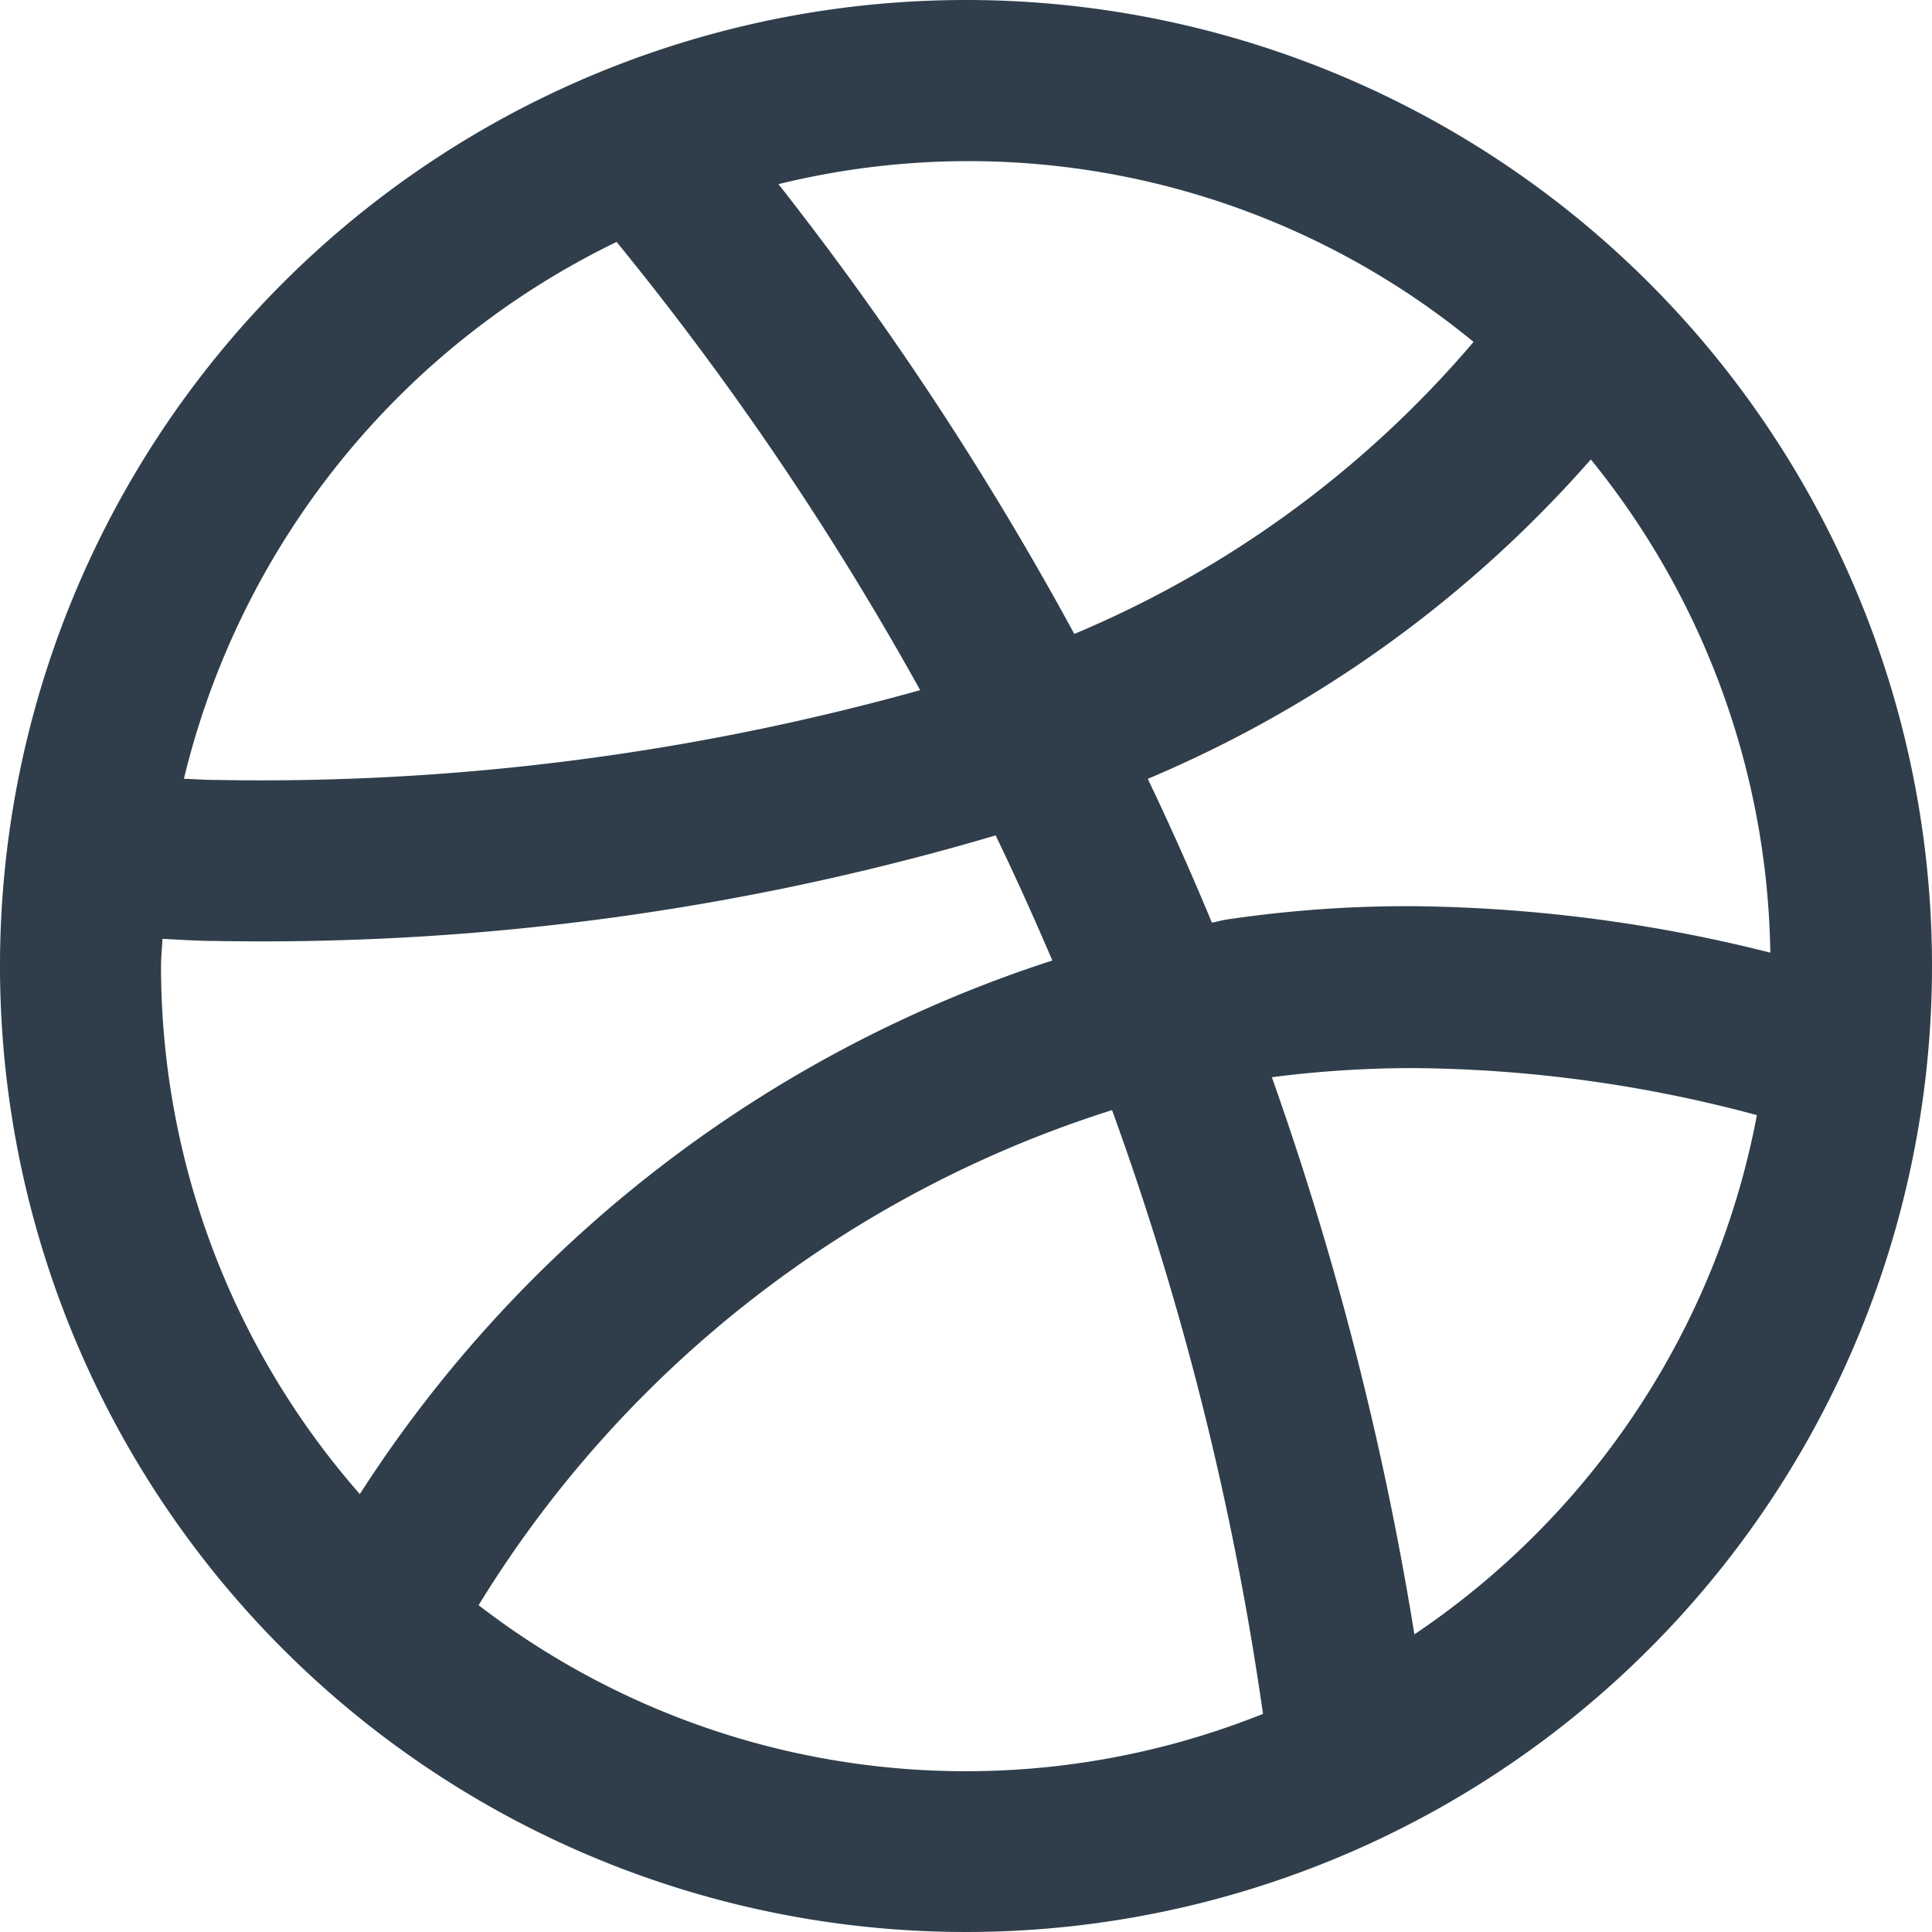 <svg xmlns="http://www.w3.org/2000/svg" xmlns:xlink="http://www.w3.org/1999/xlink" viewBox="283 220 32 32"><defs><style>.a{clip-path:url(#b);}.b{fill:#2f3e4a;}</style><clipPath id="b"><rect x="283" y="220" width="32" height="32"/></clipPath></defs><g id="a" class="a"><path class="b" d="M19,3A16,16,0,1,0,35,19,16,16,0,0,0,19,3ZM32.322,18.779a25.065,25.065,0,0,0-5.971-.77,20.4,20.4,0,0,0-3.044.223c-.08.012-.154.037-.234.05q-.5-1.206-1.062-2.382a20.194,20.194,0,0,0,7.338-5.29A13.263,13.263,0,0,1,32.322,18.779ZM27.407,8.663A17.625,17.625,0,0,1,20.794,13.5a53,53,0,0,0-4.9-7.45A13.184,13.184,0,0,1,27.407,8.663ZM13.213,7.007a50.461,50.461,0,0,1,5.028,7.424A40.653,40.653,0,0,1,6.556,15.918c-.174,0-.339-.014-.51-.019A13.366,13.366,0,0,1,13.213,7.007ZM5.667,19c0-.152.018-.3.023-.449.289.012.571.034.866.034a42.893,42.893,0,0,0,12.935-1.748c.329.682.64,1.373.939,2.072a21.5,21.5,0,0,0-11.47,8.838A13.264,13.264,0,0,1,5.667,19Zm5.26,10.587a19.027,19.027,0,0,1,10.492-8.2,49.929,49.929,0,0,1,2.5,10A13.219,13.219,0,0,1,10.927,29.587Zm15.5.483a52.861,52.861,0,0,0-2.361-9.228,18.231,18.231,0,0,1,2.364-.151,22.452,22.452,0,0,1,5.67.779,13.355,13.355,0,0,1-5.673,8.6Z" transform="translate(280 217)"/></g></svg>